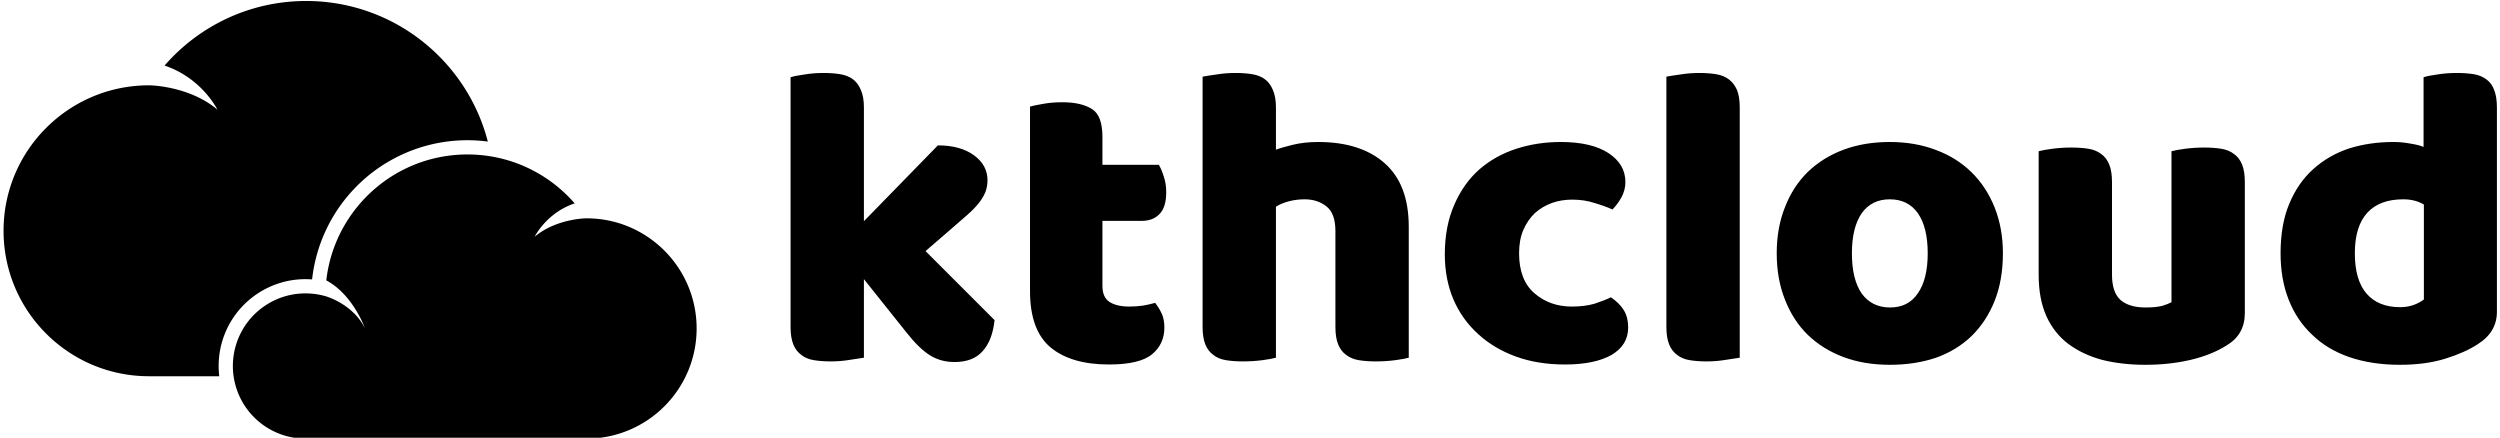<svg data-v-423bf9ae="" xmlns="http://www.w3.org/2000/svg" viewBox="0 0 514 90" class="iconLeft"><!----><!----><!----><g data-v-423bf9ae="" id="e705d870-6bcd-40da-89eb-1764d500abe8" fill="black" transform="matrix(6.336,0,0,6.336,157.725,-19.53)"><path d="M5.14 11.23L7.38 13.47L7.38 13.47Q7.31 14.13 6.99 14.48L6.99 14.48L6.99 14.48Q6.68 14.83 6.08 14.83L6.08 14.83L6.08 14.83Q5.63 14.83 5.28 14.61L5.28 14.61L5.28 14.61Q4.93 14.39 4.52 13.87L4.52 13.87L3.14 12.14L3.14 14.69L3.14 14.69Q2.98 14.71 2.68 14.76L2.68 14.76L2.68 14.76Q2.38 14.81 2.07 14.81L2.07 14.81L2.07 14.81Q1.76 14.81 1.52 14.77L1.52 14.77L1.52 14.77Q1.27 14.73 1.11 14.60L1.11 14.60L1.11 14.60Q0.94 14.48 0.85 14.26L0.85 14.26L0.85 14.26Q0.76 14.04 0.76 13.69L0.76 13.69L0.76 5.59L0.76 5.59Q0.91 5.54 1.21 5.50L1.21 5.50L1.21 5.50Q1.51 5.45 1.82 5.45L1.82 5.45L1.82 5.45Q2.13 5.45 2.37 5.49L2.37 5.49L2.37 5.49Q2.62 5.53 2.79 5.66L2.79 5.66L2.79 5.66Q2.95 5.78 3.04 6.00L3.04 6.00L3.04 6.00Q3.14 6.22 3.14 6.57L3.14 6.57L3.14 10.26L5.54 7.80L5.54 7.80Q6.27 7.80 6.71 8.12L6.71 8.12L6.71 8.12Q7.15 8.44 7.15 8.93L7.15 8.93L7.15 8.93Q7.15 9.14 7.08 9.32L7.08 9.32L7.08 9.32Q7.01 9.49 6.87 9.67L6.87 9.67L6.87 9.67Q6.72 9.86 6.49 10.06L6.49 10.06L6.49 10.06Q6.26 10.26 5.95 10.53L5.95 10.53L5.14 11.23ZM10.88 10.25L10.88 12.36L10.88 12.36Q10.88 12.73 11.11 12.88L11.11 12.88L11.11 12.88Q11.34 13.03 11.76 13.03L11.76 13.03L11.76 13.03Q11.97 13.03 12.19 13.00L12.19 13.00L12.19 13.00Q12.42 12.96 12.59 12.91L12.59 12.91L12.59 12.91Q12.71 13.06 12.80 13.25L12.80 13.25L12.80 13.25Q12.89 13.44 12.89 13.71L12.89 13.71L12.89 13.71Q12.89 14.24 12.50 14.57L12.50 14.57L12.50 14.57Q12.10 14.91 11.09 14.91L11.09 14.91L11.09 14.91Q9.86 14.91 9.19 14.35L9.19 14.35L9.19 14.35Q8.53 13.79 8.53 12.53L8.53 12.53L8.53 6.54L8.53 6.54Q8.68 6.50 8.97 6.45L8.97 6.45L8.97 6.45Q9.25 6.40 9.58 6.40L9.58 6.40L9.58 6.40Q10.19 6.40 10.54 6.62L10.54 6.62L10.54 6.62Q10.88 6.83 10.88 7.53L10.88 7.53L10.88 8.43L12.71 8.43L12.71 8.43Q12.80 8.58 12.87 8.81L12.87 8.81L12.87 8.81Q12.95 9.04 12.95 9.32L12.95 9.32L12.95 9.32Q12.95 9.81 12.73 10.03L12.73 10.03L12.73 10.03Q12.52 10.25 12.15 10.25L12.15 10.25L10.88 10.25ZM20.82 10.44L20.82 14.69L20.82 14.69Q20.68 14.73 20.38 14.77L20.38 14.77L20.38 14.77Q20.08 14.81 19.75 14.81L19.75 14.81L19.75 14.81Q19.45 14.81 19.20 14.77L19.20 14.77L19.20 14.77Q18.96 14.73 18.79 14.60L18.79 14.60L18.79 14.60Q18.62 14.48 18.53 14.26L18.53 14.26L18.53 14.26Q18.44 14.04 18.44 13.69L18.44 13.69L18.44 10.58L18.44 10.58Q18.44 10.01 18.15 9.78L18.15 9.78L18.15 9.78Q17.86 9.55 17.44 9.55L17.44 9.55L17.44 9.55Q17.16 9.55 16.91 9.62L16.91 9.62L16.91 9.62Q16.66 9.69 16.51 9.79L16.51 9.79L16.51 14.69L16.51 14.69Q16.37 14.73 16.07 14.77L16.07 14.77L16.07 14.77Q15.76 14.81 15.44 14.81L15.44 14.81L15.44 14.81Q15.13 14.81 14.89 14.77L14.89 14.77L14.89 14.77Q14.64 14.73 14.48 14.60L14.48 14.60L14.48 14.60Q14.31 14.48 14.22 14.26L14.22 14.26L14.22 14.26Q14.13 14.04 14.13 13.69L14.13 13.69L14.13 5.57L14.13 5.57Q14.28 5.54 14.58 5.50L14.58 5.50L14.58 5.50Q14.88 5.45 15.19 5.45L15.19 5.45L15.19 5.45Q15.50 5.45 15.74 5.49L15.74 5.49L15.74 5.49Q15.99 5.53 16.16 5.66L16.16 5.66L16.16 5.66Q16.32 5.78 16.41 6.00L16.41 6.00L16.41 6.00Q16.51 6.22 16.51 6.57L16.51 6.57L16.51 7.94L16.51 7.94Q16.69 7.87 17.06 7.78L17.06 7.78L17.06 7.78Q17.43 7.69 17.88 7.69L17.88 7.69L17.88 7.69Q19.26 7.69 20.04 8.38L20.04 8.38L20.04 8.38Q20.82 9.07 20.82 10.44L20.82 10.44ZM26.12 9.56L26.12 9.56L26.12 9.56Q25.77 9.56 25.46 9.67L25.46 9.67L25.46 9.67Q25.14 9.79 24.91 10.00L24.91 10.00L24.91 10.00Q24.68 10.22 24.54 10.54L24.54 10.54L24.54 10.54Q24.40 10.86 24.40 11.30L24.40 11.30L24.40 11.30Q24.40 12.17 24.90 12.60L24.90 12.60L24.90 12.60Q25.40 13.03 26.11 13.03L26.11 13.03L26.11 13.03Q26.53 13.03 26.84 12.94L26.84 12.94L26.84 12.94Q27.15 12.84 27.38 12.73L27.38 12.73L27.38 12.73Q27.66 12.92 27.80 13.15L27.80 13.15L27.80 13.15Q27.94 13.38 27.94 13.71L27.94 13.71L27.94 13.71Q27.94 14.28 27.40 14.60L27.40 14.60L27.40 14.60Q26.85 14.91 25.89 14.91L25.89 14.91L25.89 14.91Q25.00 14.91 24.29 14.65L24.29 14.65L24.29 14.65Q23.58 14.39 23.07 13.92L23.07 13.92L23.07 13.92Q22.55 13.45 22.27 12.80L22.27 12.80L22.27 12.80Q21.99 12.14 21.99 11.34L21.99 11.34L21.99 11.34Q21.99 10.42 22.30 9.72L22.30 9.72L22.30 9.72Q22.60 9.03 23.11 8.58L23.11 8.58L23.11 8.58Q23.63 8.13 24.31 7.91L24.31 7.91L24.31 7.91Q24.99 7.69 25.75 7.69L25.75 7.69L25.75 7.69Q26.75 7.69 27.30 8.05L27.30 8.05L27.30 8.05Q27.85 8.41 27.85 8.99L27.85 8.99L27.85 8.99Q27.85 9.25 27.72 9.49L27.72 9.49L27.72 9.49Q27.59 9.72 27.43 9.88L27.43 9.88L27.43 9.88Q27.19 9.77 26.85 9.67L26.85 9.67L26.85 9.67Q26.52 9.56 26.12 9.56ZM31.56 6.57L31.56 14.69L31.56 14.69Q31.40 14.71 31.10 14.76L31.10 14.76L31.10 14.76Q30.80 14.81 30.49 14.81L30.49 14.81L30.49 14.81Q30.18 14.81 29.94 14.77L29.94 14.77L29.94 14.77Q29.69 14.73 29.53 14.60L29.53 14.60L29.53 14.60Q29.36 14.48 29.27 14.26L29.27 14.26L29.27 14.26Q29.18 14.04 29.18 13.69L29.18 13.69L29.18 5.57L29.18 5.57Q29.33 5.54 29.63 5.50L29.63 5.50L29.63 5.50Q29.93 5.45 30.24 5.45L30.24 5.45L30.24 5.45Q30.55 5.45 30.79 5.49L30.79 5.49L30.79 5.49Q31.04 5.53 31.21 5.66L31.21 5.66L31.21 5.66Q31.37 5.78 31.47 6.00L31.47 6.00L31.47 6.00Q31.56 6.22 31.56 6.57L31.56 6.57ZM40.10 11.30L40.10 11.30L40.10 11.30Q40.10 12.17 39.83 12.85L39.83 12.85L39.83 12.85Q39.56 13.52 39.08 13.99L39.08 13.99L39.08 13.99Q38.60 14.45 37.93 14.69L37.93 14.69L37.93 14.69Q37.25 14.92 36.43 14.92L36.43 14.92L36.43 14.92Q35.60 14.92 34.93 14.67L34.93 14.67L34.93 14.67Q34.26 14.42 33.77 13.95L33.77 13.95L33.77 13.95Q33.29 13.48 33.03 12.81L33.03 12.81L33.03 12.81Q32.76 12.14 32.76 11.30L32.76 11.30L32.76 11.30Q32.76 10.47 33.03 9.80L33.03 9.80L33.03 9.80Q33.29 9.13 33.77 8.66L33.77 8.66L33.77 8.66Q34.26 8.19 34.93 7.94L34.93 7.94L34.93 7.94Q35.60 7.69 36.43 7.69L36.43 7.69L36.43 7.69Q37.25 7.69 37.93 7.95L37.93 7.95L37.93 7.95Q38.60 8.20 39.08 8.67L39.08 8.67L39.08 8.67Q39.56 9.14 39.83 9.81L39.83 9.81L39.83 9.81Q40.10 10.49 40.10 11.30ZM35.20 11.30L35.20 11.30L35.20 11.30Q35.20 12.15 35.52 12.61L35.52 12.61L35.52 12.61Q35.85 13.06 36.44 13.06L36.44 13.06L36.44 13.06Q37.03 13.06 37.34 12.60L37.34 12.60L37.34 12.60Q37.66 12.14 37.66 11.30L37.66 11.30L37.66 11.30Q37.66 10.46 37.34 10.00L37.34 10.00L37.34 10.00Q37.02 9.55 36.43 9.55L36.43 9.55L36.43 9.55Q35.84 9.55 35.52 10.00L35.52 10.00L35.52 10.00Q35.20 10.46 35.20 11.30ZM41.26 12.00L41.26 7.99L41.26 7.99Q41.40 7.95 41.70 7.91L41.70 7.91L41.70 7.91Q42 7.87 42.32 7.87L42.32 7.87L42.32 7.87Q42.63 7.87 42.88 7.91L42.88 7.91L42.88 7.91Q43.12 7.95 43.29 8.08L43.29 8.08L43.29 8.08Q43.46 8.20 43.55 8.42L43.55 8.42L43.55 8.42Q43.64 8.64 43.64 8.99L43.64 8.99L43.64 12.00L43.64 12.00Q43.64 12.57 43.92 12.82L43.92 12.82L43.92 12.82Q44.20 13.06 44.73 13.06L44.73 13.06L44.73 13.06Q45.05 13.06 45.26 13.01L45.26 13.01L45.26 13.01Q45.46 12.95 45.57 12.89L45.57 12.89L45.57 7.99L45.57 7.99Q45.71 7.95 46.01 7.91L46.01 7.91L46.01 7.91Q46.31 7.87 46.63 7.87L46.63 7.87L46.63 7.87Q46.94 7.87 47.19 7.91L47.19 7.91L47.19 7.91Q47.43 7.95 47.60 8.08L47.60 8.08L47.60 8.08Q47.77 8.20 47.86 8.42L47.86 8.42L47.86 8.42Q47.95 8.64 47.95 8.99L47.95 8.99L47.95 13.24L47.95 13.24Q47.95 13.94 47.36 14.29L47.36 14.29L47.36 14.29Q46.87 14.60 46.19 14.76L46.19 14.76L46.19 14.76Q45.51 14.92 44.72 14.92L44.72 14.92L44.72 14.92Q43.96 14.92 43.32 14.76L43.32 14.76L43.32 14.76Q42.69 14.59 42.22 14.24L42.22 14.24L42.22 14.24Q41.76 13.89 41.51 13.34L41.51 13.34L41.51 13.34Q41.26 12.78 41.26 12.00L41.26 12.00ZM49.11 11.30L49.11 11.30L49.11 11.30Q49.11 10.37 49.39 9.70L49.39 9.70L49.39 9.70Q49.67 9.02 50.17 8.57L50.17 8.57L50.17 8.57Q50.67 8.12 51.33 7.90L51.33 7.90L51.33 7.90Q52.00 7.69 52.77 7.69L52.77 7.69L52.77 7.69Q53.05 7.69 53.31 7.74L53.31 7.74L53.31 7.74Q53.58 7.78 53.75 7.85L53.75 7.85L53.75 5.59L53.75 5.59Q53.89 5.54 54.19 5.50L54.19 5.50L54.19 5.50Q54.50 5.45 54.82 5.45L54.82 5.45L54.82 5.45Q55.13 5.45 55.38 5.49L55.38 5.49L55.38 5.49Q55.62 5.53 55.79 5.66L55.79 5.66L55.79 5.66Q55.96 5.78 56.04 6.00L56.04 6.00L56.04 6.00Q56.13 6.22 56.13 6.57L56.13 6.57L56.13 13.20L56.13 13.20Q56.13 13.86 55.51 14.25L55.51 14.25L55.51 14.25Q55.10 14.52 54.46 14.72L54.46 14.72L54.46 14.72Q53.82 14.92 52.98 14.92L52.98 14.92L52.98 14.92Q52.07 14.92 51.34 14.67L51.34 14.67L51.34 14.67Q50.62 14.42 50.13 13.94L50.13 13.94L50.13 13.94Q49.63 13.47 49.37 12.80L49.37 12.80L49.37 12.80Q49.11 12.14 49.11 11.30ZM53.09 9.55L53.09 9.55L53.09 9.55Q52.33 9.55 51.93 9.98L51.93 9.98L51.93 9.98Q51.52 10.42 51.52 11.30L51.52 11.30L51.52 11.30Q51.52 12.17 51.90 12.61L51.90 12.61L51.90 12.61Q52.28 13.05 52.99 13.05L52.99 13.05L52.99 13.05Q53.24 13.05 53.45 12.97L53.45 12.97L53.45 12.97Q53.65 12.89 53.76 12.80L53.76 12.80L53.76 9.72L53.76 9.72Q53.48 9.55 53.09 9.55Z"></path></g><!----><g data-v-423bf9ae="" id="c6d146a5-e0aa-464d-b71e-6a2af6d9868d" transform="matrix(1.433,0,0,1.433,0.73,-25.894)" stroke="none" fill="black"><path d="M36.478 60.17a12.417 12.417 0 0 1 6.843-2.047c.125 0 .241.002.349.004.2.008.399.018.597.031l.012-.092A22.424 22.424 0 0 1 62.25 38.604a22.54 22.54 0 0 1 4.309-.416c.983 0 1.959.065 2.923.193-2.316-8.972-9.141-16.129-17.915-18.912a26.355 26.355 0 0 0-2.973-.759 27.036 27.036 0 0 0-5.175-.498c-8.112 0-15.382 3.59-20.318 9.266 5.369 1.795 7.584 6.325 7.584 6.325-4.058-3.433-9.74-3.493-9.74-3.493h-.075C9.344 30.311 0 39.654 0 51.18c0 11.527 9.344 20.871 20.871 20.871H30.95a12.434 12.434 0 0 1 5.528-11.881z"></path><path d="M87.47 49.861a15.395 15.395 0 0 0-2.852-.437c-.325-.02-.654-.031-.985-.031h-.057s-4.302.045-7.375 2.645c0 0 1.677-3.432 5.743-4.789a20.633 20.633 0 0 0-3.234-2.996 20.642 20.642 0 0 0-2.554-1.622 20.199 20.199 0 0 0-6.216-2.121 20.608 20.608 0 0 0-7.3.098c-.768.15-1.52.341-2.252.573-7.531 2.39-13.166 9.036-14.082 17.114l.221.125c.492.283.947.607 1.368.963a12.058 12.058 0 0 1 1.728 1.818c.467.604.857 1.209 1.173 1.758.715 1.242 1.052 2.199 1.052 2.199a8.148 8.148 0 0 0-1.462-2.041 9.806 9.806 0 0 0-1.924-1.518c-1.248-.758-2.288-1.039-2.288-1.039a10.483 10.483 0 0 0-3.73-.36c-1.78.148-3.432.744-4.844 1.674a10.41 10.41 0 0 0-4.394 11.197c.085.348.186.689.306 1.021 1.442 4.025 5.29 6.906 9.81 6.906h40.312c8.729 0 15.805-7.076 15.805-15.805-.001-7.402-5.094-13.617-11.969-15.332z"></path></g><!----></svg>